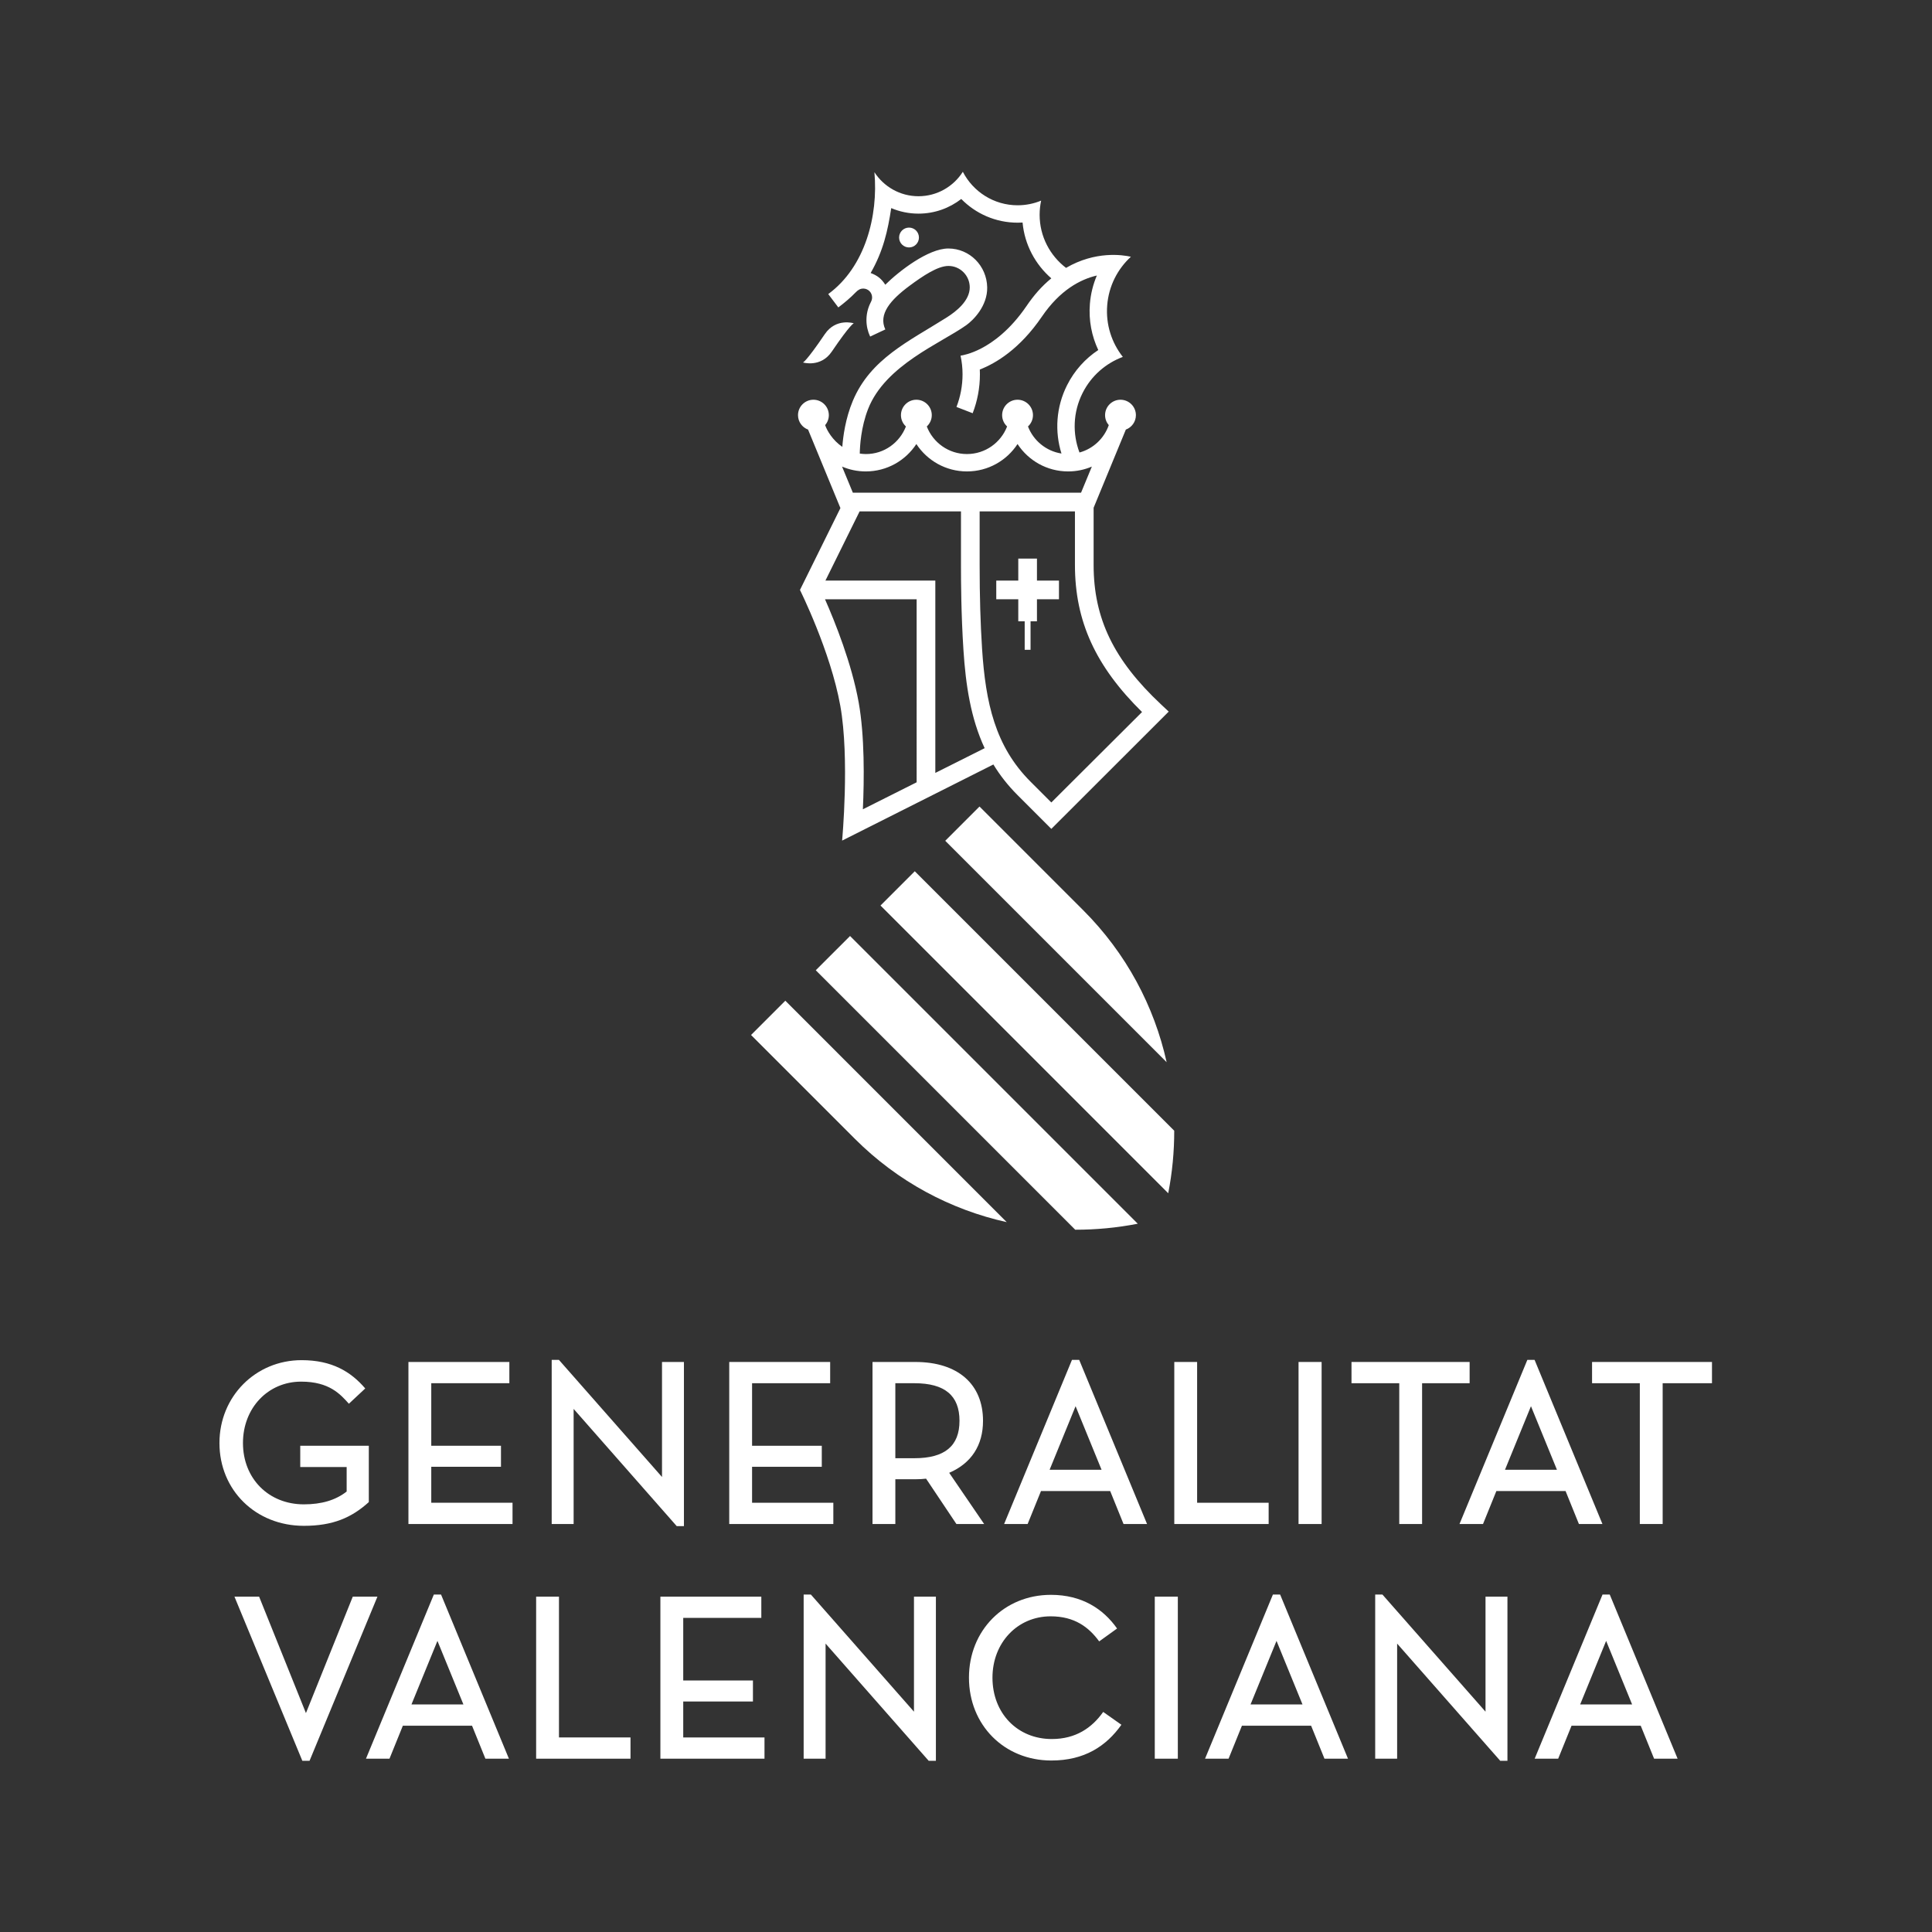 <?xml version="1.0" encoding="UTF-8" standalone="no"?>
<svg
   viewBox="0 0 512 512"
   height="512"
   width="512"
   xml:space="preserve"
   id="svg2"
   version="1.1"
   sodipodi:docname="gva.svg"
   inkscape:version="1.3 (1:1.3+202307231459+0e150ed6c4)"
   xmlns:inkscape="http://www.inkscape.org/namespaces/inkscape"
   xmlns:sodipodi="http://sodipodi.sourceforge.net/DTD/sodipodi-0.dtd"
   xmlns="http://www.w3.org/2000/svg"
   xmlns:svg="http://www.w3.org/2000/svg"
   xmlns:rdf="http://www.w3.org/1999/02/22-rdf-syntax-ns#"
   xmlns:cc="http://creativecommons.org/ns#"
   xmlns:dc="http://purl.org/dc/elements/1.1/"><rect x="0" y="0" width="512" height="512" fill="#333333" stroke="none"/><sodipodi:namedview
     id="namedview1"
     pagecolor="#ffffff"
     bordercolor="#666666"
     borderopacity="1.0"
     inkscape:showpageshadow="2"
     inkscape:pageopacity="0.0"
     inkscape:pagecheckerboard="0"
     inkscape:deskcolor="#d1d1d1"
     inkscape:zoom="0.73530966"
     inkscape:cx="302.5936"
     inkscape:cy="314.15336"
     inkscape:window-width="1366"
     inkscape:window-height="687"
     inkscape:window-x="0"
     inkscape:window-y="0"
     inkscape:window-maximized="1"
     inkscape:current-layer="svg2" /><defs
     id="defs6"><clipPath
       id="clipPath22"
       clipPathUnits="userSpaceOnUse"><path
         id="path20"
         d="M 0,472.25 H 453.54 V 0 H 0 Z" /></clipPath></defs><g
     transform="matrix(1.333,0,0,-1.333,-46.362,570.604)"
     id="g10"
     style="fill:#ffffff"><g
       transform="translate(240.935,317.008)"
       id="g12"
       style="fill:#ffffff"><path
         id="path14"
         style="fill:#ffffff;fill-opacity:1;fill-rule:nonzero;stroke:none"
         d="m 0,0 h -3.713 v -4.375 h -4.375 v -3.711 h 4.375 v -4.377 h 1.274 v -5.67 h 1.165 v 5.67 H 0 v 4.377 h 4.376 v 3.711 H 0 Z" /></g><g
       id="g16"
       style="fill:#ffffff"><g
         clip-path="url(#clipPath22)"
         id="g18"
         style="fill:#ffffff"><g
           transform="translate(200.141,358.152)"
           id="g24"
           style="fill:#ffffff"><path
             id="path26"
             style="fill:#ffffff;fill-opacity:1;fill-rule:nonzero;stroke:none"
             d="m 0,0 c 3.741,5.519 4.383,5.635 4.383,5.635 0,0 -3.541,1.122 -5.762,-2.153 -3.73,-5.503 -4.346,-5.637 -4.346,-5.637 0,0 3.533,-1.077 5.725,2.155" /></g><g
           transform="translate(229.515,267.717)"
           id="g28"
           style="fill:#ffffff"><path
             id="path30"
             style="fill:#ffffff;fill-opacity:1;fill-rule:nonzero;stroke:none"
             d="m 0,0 -6.814,-6.815 44.018,-44.018 c -2.474,11.111 -7.996,21.624 -16.582,30.21 z" /></g><g
           transform="translate(268.225,203.269)"
           id="g32"
           style="fill:#ffffff"><path
             id="path34"
             style="fill:#ffffff;fill-opacity:1;fill-rule:nonzero;stroke:none"
             d="m 0,0 -51.579,51.579 -6.815,-6.816 57.202,-57.201 C -0.39,-8.325 0.009,-4.159 0,0" /></g><g
           transform="translate(196.961,235.162)"
           id="g36"
           style="fill:#ffffff"><path
             id="path38"
             style="fill:#ffffff;fill-opacity:1;fill-rule:nonzero;stroke:none"
             d="m 0,0 51.58,-51.579 c 4.157,-0.008 8.325,0.39 12.437,1.193 L 6.815,6.814 Z" /></g><g
           transform="translate(206.901,334.337)"
           id="g40"
           style="fill:#ffffff"><path
             id="path42"
             style="fill:#ffffff;fill-opacity:1;fill-rule:nonzero;stroke:none"
             d="M 0,0 C 4.212,0 7.913,2.168 10.059,5.446 12.204,2.168 15.907,0 20.116,0 24.328,0 28.03,2.168 30.174,5.446 32.32,2.168 36.022,0 40.233,0 c 1.673,0 3.266,0.343 4.715,0.962 L 42.8,-4.229 H -2.567 L -4.714,0.962 C -3.266,0.343 -1.673,0 0,0 m 0.468,12.426 c 3.412,8.707 14.429,13.036 19.505,16.643 1.397,0.992 4.235,3.809 4.168,7.524 -0.076,4.26 -3.466,7.727 -7.727,7.727 -3.99,0 -9.787,-4.486 -12.535,-7.202 -0.775,1.225 -1.631,1.854 -2.91,2.328 2.501,4.355 3.411,8.396 4.091,12.906 1.666,-0.709 3.499,-1.101 5.42,-1.101 3.201,0 6.153,1.088 8.505,2.914 2.851,-2.907 6.822,-4.713 11.206,-4.713 0.331,0 0.658,0.01 0.983,0.03 0.404,-4.419 2.542,-8.337 5.714,-11.093 -1.898,-1.561 -3.429,-3.304 -4.942,-5.524 -3.276,-4.806 -6.712,-7.232 -9.018,-8.423 -2.071,-1.069 -3.614,-1.358 -4.085,-1.424 0.261,-1.223 0.398,-2.402 0.398,-3.702 0,-2.292 -0.428,-4.483 -1.208,-6.498 l 3.22,-1.247 c 0.93,2.401 1.442,5.013 1.442,7.745 0,0.315 -0.008,0.628 -0.022,0.942 3.191,1.244 7.952,4.077 12.341,10.515 3.616,5.307 7.67,7.417 10.928,8.176 C 45.2,37.204 44.718,35.312 44.559,33.317 44.293,30.045 44.917,26.905 46.222,24.134 43.664,22.442 41.498,20.081 40.02,17.144 37.811,12.757 37.552,7.902 38.907,3.557 35.849,4.034 33.334,6.129 32.25,8.94 c 0.608,0.559 0.99,1.358 0.99,2.248 0,1.692 -1.373,3.065 -3.066,3.065 -1.691,0 -3.063,-1.373 -3.063,-3.065 0,-0.89 0.382,-1.689 0.988,-2.248 -1.236,-3.206 -4.34,-5.485 -7.983,-5.485 -3.641,0 -6.745,2.279 -7.982,5.485 0.607,0.559 0.99,1.358 0.99,2.248 0,1.692 -1.372,3.065 -3.065,3.065 -1.692,0 -3.064,-1.373 -3.064,-3.065 0,-0.89 0.382,-1.689 0.988,-2.248 C 6.747,5.734 3.643,3.429 0,3.455 c -0.417,0.002 -0.809,0.042 -1.191,0.096 0.024,1.485 0.233,5.234 1.659,8.875 m 54.459,-60.26 -18.035,-17.979 -4.133,4.134 c -7.032,7.032 -8.938,15.661 -9.638,26.455 -0.324,5.004 -0.481,10.444 -0.481,16.629 v 10.652 h 18.929 0.018 v -10.652 c 0,-11.211 4.113,-20.147 13.34,-29.239 M 13.828,-59.939 v 38.235 H -8.021 l 6.797,13.761 h 20.151 v -10.652 c 0,-3.166 0.031,-9.803 0.49,-16.87 0.452,-6.957 1.432,-13.575 4.218,-19.554 z m -3.713,-1.865 -10.689,-5.366 c 0.268,5.884 0.362,14.576 -0.834,21.249 -1.386,7.721 -4.686,15.95 -6.693,20.503 h 18.216 z m -21.587,70.122 6.433,-15.604 -8.043,-16.278 c 0,0 6.075,-12.182 8.018,-23.014 1.886,-10.509 0.362,-26.818 0.362,-26.818 L 25.37,-58.26 c 1.29,-2.114 2.853,-4.134 4.762,-6.043 5.058,-5.058 6.76,-6.761 6.76,-6.761 l 23.336,23.316 -1.538,1.443 c -9.386,8.797 -13.391,17.085 -13.391,27.71 v 11.374 l 6.406,15.539 c 1.168,0.434 2,1.553 2,2.87 0,1.692 -1.372,3.065 -3.065,3.065 -1.692,0 -3.064,-1.373 -3.064,-3.065 0,-0.757 0.277,-1.45 0.735,-1.986 -0.922,-2.646 -3.102,-4.697 -5.822,-5.44 -1.405,3.721 -1.315,7.996 0.615,11.829 1.738,3.451 4.646,5.924 8.001,7.178 -2.216,2.807 -3.416,6.425 -3.105,10.272 0.309,3.845 2.077,7.223 4.71,9.638 -1.678,0.382 -7.067,1.187 -12.894,-2.213 -3.184,2.428 -5.251,6.246 -5.251,10.55 0,0.969 0.103,1.913 0.301,2.824 -1.441,-0.597 -3.02,-0.928 -4.675,-0.928 -4.74,0 -8.861,2.709 -10.894,6.66 -1.851,-2.92 -5.111,-4.861 -8.817,-4.861 -3.668,0 -6.9,1.904 -8.761,4.776 C 2.501,50.84 -0.093,40.655 -7.459,35.262 l 2.003,-2.656 c 1.203,0.904 2.418,1.922 3.463,3.007 0.462,0.478 0.913,0.752 1.54,0.74 0.91,-0.018 1.711,-0.765 1.714,-1.761 C 1.263,34.145 1.094,33.829 0.933,33.501 0.425,32.473 0.135,31.319 0.135,30.096 c 0,-1.174 0.264,-2.287 0.735,-3.285 l 3.017,1.418 c -1.408,3.025 0.997,5.847 4.804,8.668 2.736,2.028 5.617,3.939 7.723,3.954 2.348,0.017 4.258,-1.911 4.258,-4.258 0,-2.637 -2.608,-4.738 -4.617,-6.005 C 8.527,25.84 0.932,22.382 -2.573,14.031 -4.045,10.526 -4.513,6.92 -4.663,4.886 c -1.936,1.316 -3.032,3.222 -3.413,4.316 0.456,0.536 0.734,1.229 0.734,1.986 0,1.692 -1.373,3.065 -3.066,3.065 -1.691,0 -3.063,-1.373 -3.063,-3.065 0,-1.317 0.833,-2.436 1.999,-2.87" /></g><g
           transform="translate(234.926,185.089)"
           id="g44"
           style="fill:#ffffff"><path
             id="path46"
             style="fill:#ffffff;fill-opacity:1;fill-rule:nonzero;stroke:none"
             d="m 0,0 -44.019,44.02 -6.814,-6.815 20.621,-20.622 C -21.626,7.997 -11.113,2.474 0,0" /></g><g
           transform="translate(215.5,382.812)"
           id="g48"
           style="fill:#ffffff"><path
             id="path50"
             style="fill:#ffffff;fill-opacity:1;fill-rule:nonzero;stroke:none"
             d="m 0,0 c -1.088,0 -1.972,-0.883 -1.972,-1.974 0,-1.088 0.884,-1.97 1.972,-1.97 1.089,0 1.972,0.882 1.972,1.97 C 1.972,-0.883 1.089,0 0,0" /></g><g
           transform="translate(348.927,89.203)"
           id="g52"
           style="fill:#ffffff"><path
             id="path54"
             style="fill:#ffffff;fill-opacity:1;fill-rule:nonzero;stroke:none"
             d="M 0,0 5.165,12.636 10.33,0 Z M 4.448,21.851 -9.044,-10.784 h 4.676 l 2.656,6.559 h 13.753 l 2.657,-6.559 h 4.676 L 5.882,21.851 Z" /></g><g
           transform="translate(330.112,87.766)"
           id="g56"
           style="fill:#ffffff"><path
             id="path58"
             style="fill:#ffffff;fill-opacity:1;fill-rule:nonzero;stroke:none"
             d="m 0,0 -20.498,23.288 h -1.434 V -9.347 h 4.361 V 13.535 L 2.927,-9.768 H 4.359 V 22.867 H 0 Z" /></g><path
           id="path60"
           style="fill:#ffffff;fill-opacity:1;fill-rule:nonzero;stroke:none"
           d="m 264.358,78.419 h 4.584 v 32.214 h -4.584 z" /><g
           transform="translate(243.45,135.859)"
           id="g62"
           style="fill:#ffffff"><path
             id="path64"
             style="fill:#ffffff;fill-opacity:1;fill-rule:nonzero;stroke:none"
             d="M 0,0 5.164,12.637 H 5.165 L 10.33,0 Z M 4.448,21.852 -9.044,-10.785 h 4.675 l 2.657,6.56 h 13.753 l 2.657,-6.56 h 4.675 L 5.881,21.852 Z" /></g><g
           transform="translate(243.883,82.328)"
           id="g66"
           style="fill:#ffffff"><path
             id="path68"
             style="fill:#ffffff;fill-opacity:1;fill-rule:nonzero;stroke:none"
             d="m 0,0 c -6.834,0 -11.793,5.131 -11.793,12.197 0,6.954 4.974,12.198 11.567,12.198 4.757,0 7.582,-2.156 9.65,-4.983 l 3.556,2.56 c -2.729,3.866 -6.945,6.694 -13.16,6.694 -9.285,0 -16.287,-7.078 -16.287,-16.464 0,-9.402 7.002,-16.473 16.378,-16.473 6.574,0 10.903,2.84 13.929,7.107 L 10.222,5.389 C 7.975,2.211 4.756,0 0,0" /></g><g
           transform="translate(216.578,138.156)"
           id="g70"
           style="fill:#ffffff"><path
             id="path72"
             style="fill:#ffffff;fill-opacity:1;fill-rule:nonzero;stroke:none"
             d="M 0,0 H -3.798 V 14.909 H 0 c 6.028,0 8.957,-2.445 8.957,-7.477 C 8.957,2.431 6.028,0 0,0 m 6.909,-2.901 c 4.4,1.893 6.724,5.463 6.724,10.333 0,7.328 -5.029,11.702 -13.453,11.702 h -8.517 v -32.216 h 4.539 v 8.901 H 0.18 c 0.818,0 1.499,0.036 2.132,0.116 l 6.032,-9.017 h 5.514 z" /></g><g
           transform="translate(216.484,87.766)"
           id="g74"
           style="fill:#ffffff"><path
             id="path76"
             style="fill:#ffffff;fill-opacity:1;fill-rule:nonzero;stroke:none"
             d="m 0,0 -20.499,23.288 h -1.432 V -9.347 h 4.36 V 13.535 L 2.927,-9.768 H 4.36 V 22.867 H 0 Z" /></g><g
           transform="translate(170.612,89.794)"
           id="g78"
           style="fill:#ffffff"><path
             id="path80"
             style="fill:#ffffff;fill-opacity:1;fill-rule:nonzero;stroke:none"
             d="M 0,0 H 13.858 V 4.179 H 0 v 12.435 h 15.524 v 4.225 H -4.541 v -32.214 h 20.696 v 4.224 H 0 Z" /></g><g
           transform="translate(116.581,89.203)"
           id="g82"
           style="fill:#ffffff"><path
             id="path84"
             style="fill:#ffffff;fill-opacity:1;fill-rule:nonzero;stroke:none"
             d="M 0,0 5.165,12.636 H 5.166 L 10.33,0 Z M 4.449,21.851 -9.043,-10.784 h 4.675 l 2.657,6.559 h 13.753 l 2.657,-6.559 h 4.675 L 5.882,21.851 Z" /></g><g
           transform="translate(95.19,124.715)"
           id="g86"
           style="fill:#ffffff"><path
             id="path88"
             style="fill:#ffffff;fill-opacity:1;fill-rule:nonzero;stroke:none"
             d="M 0,0 C 5.751,0 9.475,1.604 12.913,4.719 V 15.915 H -0.717 V 11.688 H 8.508 V 6.818 C 6.324,5.104 3.54,4.27 0,4.27 c -7.015,0 -12.107,5.129 -12.107,12.198 0,6.954 4.973,12.198 11.567,12.198 5.613,0 7.792,-2.51 9.491,-4.395 l 3.251,3.039 c -2.883,3.365 -6.65,5.625 -12.652,5.625 -9.158,0 -16.332,-7.233 -16.332,-16.467 C -16.782,7.08 -9.567,0 0,0" /></g><g
           transform="translate(104.913,110.632)"
           id="g90"
           style="fill:#ffffff"><path
             id="path92"
             style="fill:#ffffff;fill-opacity:1;fill-rule:nonzero;stroke:none"
             d="m 0,0 -9.31,-23.148 -9.309,23.149 h -4.903 l 13.496,-32.635 1.433,-10e-4 L 4.903,0 Z" /></g><g
           transform="translate(120.519,136.451)"
           id="g94"
           style="fill:#ffffff"><path
             id="path96"
             style="fill:#ffffff;fill-opacity:1;fill-rule:nonzero;stroke:none"
             d="M 0,0 H 13.859 V 4.179 H 0 v 12.435 h 15.525 v 4.225 H -4.539 V -11.377 H 16.156 V -7.15 H 0 Z" /></g><g
           transform="translate(145.909,110.633)"
           id="g98"
           style="fill:#ffffff"><path
             id="path100"
             style="fill:#ffffff;fill-opacity:1;fill-rule:nonzero;stroke:none"
             d="m 0,0 h -4.54 v -32.214 h 18.76 v 4.226 H 0 Z" /></g><g
           transform="translate(148.822,147.959)"
           id="g102"
           style="fill:#ffffff"><path
             id="path104"
             style="fill:#ffffff;fill-opacity:1;fill-rule:nonzero;stroke:none"
             d="M 0,0 20.498,-23.306 H 21.93 V 9.33 H 17.571 V -13.536 L -2.928,9.752 H -4.36 V -22.885 H 0 Z" /></g><g
           transform="translate(200.453,129.301)"
           id="g106"
           style="fill:#ffffff"><path
             id="path108"
             style="fill:#ffffff;fill-opacity:1;fill-rule:nonzero;stroke:none"
             d="m 0,0 h -16.155 v 7.15 h 13.859 v 4.179 H -16.155 V 23.765 H -0.63 v 4.224 H -20.695 V -4.227 H 0 Z" /></g><g
           transform="translate(286.997,129.301)"
           id="g110"
           style="fill:#ffffff"><path
             id="path112"
             style="fill:#ffffff;fill-opacity:1;fill-rule:nonzero;stroke:none"
             d="m 0,0 h -14.221 v 27.989 h -4.538 V -4.227 H 0 Z" /></g><path
           id="path114"
           style="fill:#ffffff;fill-opacity:1;fill-rule:nonzero;stroke:none"
           d="m 297.526,157.29 h -4.586 v -32.216 h 4.586 z" /><g
           transform="translate(283.397,89.203)"
           id="g116"
           style="fill:#ffffff"><path
             id="path118"
             style="fill:#ffffff;fill-opacity:1;fill-rule:nonzero;stroke:none"
             d="M 0,0 5.165,12.636 10.33,0 Z M 4.448,21.851 -9.044,-10.784 h 4.676 l 2.657,6.559 h 13.753 l 2.655,-6.559 h 4.677 L 5.882,21.851 Z" /></g><g
           transform="translate(312.963,125.074)"
           id="g120"
           style="fill:#ffffff"><path
             id="path122"
             style="fill:#ffffff;fill-opacity:1;fill-rule:nonzero;stroke:none"
             d="m 0,0 h 4.541 v 27.991 h 9.449 v 4.225 H -9.495 V 27.991 H 0 Z" /></g><g
           transform="translate(339.148,148.496)"
           id="g124"
           style="fill:#ffffff"><path
             id="path126"
             style="fill:#ffffff;fill-opacity:1;fill-rule:nonzero;stroke:none"
             d="m 0,0 5.165,-12.637 h -10.33 z m -9.534,-23.422 2.657,6.561 H 6.877 l 2.655,-6.561 h 4.677 L 0.716,9.215 h -1.434 l -13.491,-32.637 z" /></g><g
           transform="translate(351.294,157.291)"
           id="g128"
           style="fill:#ffffff"><path
             id="path130"
             style="fill:#ffffff;fill-opacity:1;fill-rule:nonzero;stroke:none"
             d="m 0,0 v -4.225 h 9.495 v -27.99 h 4.54 v 27.99 h 9.806 V 0 Z" /></g></g></g></g></svg>
